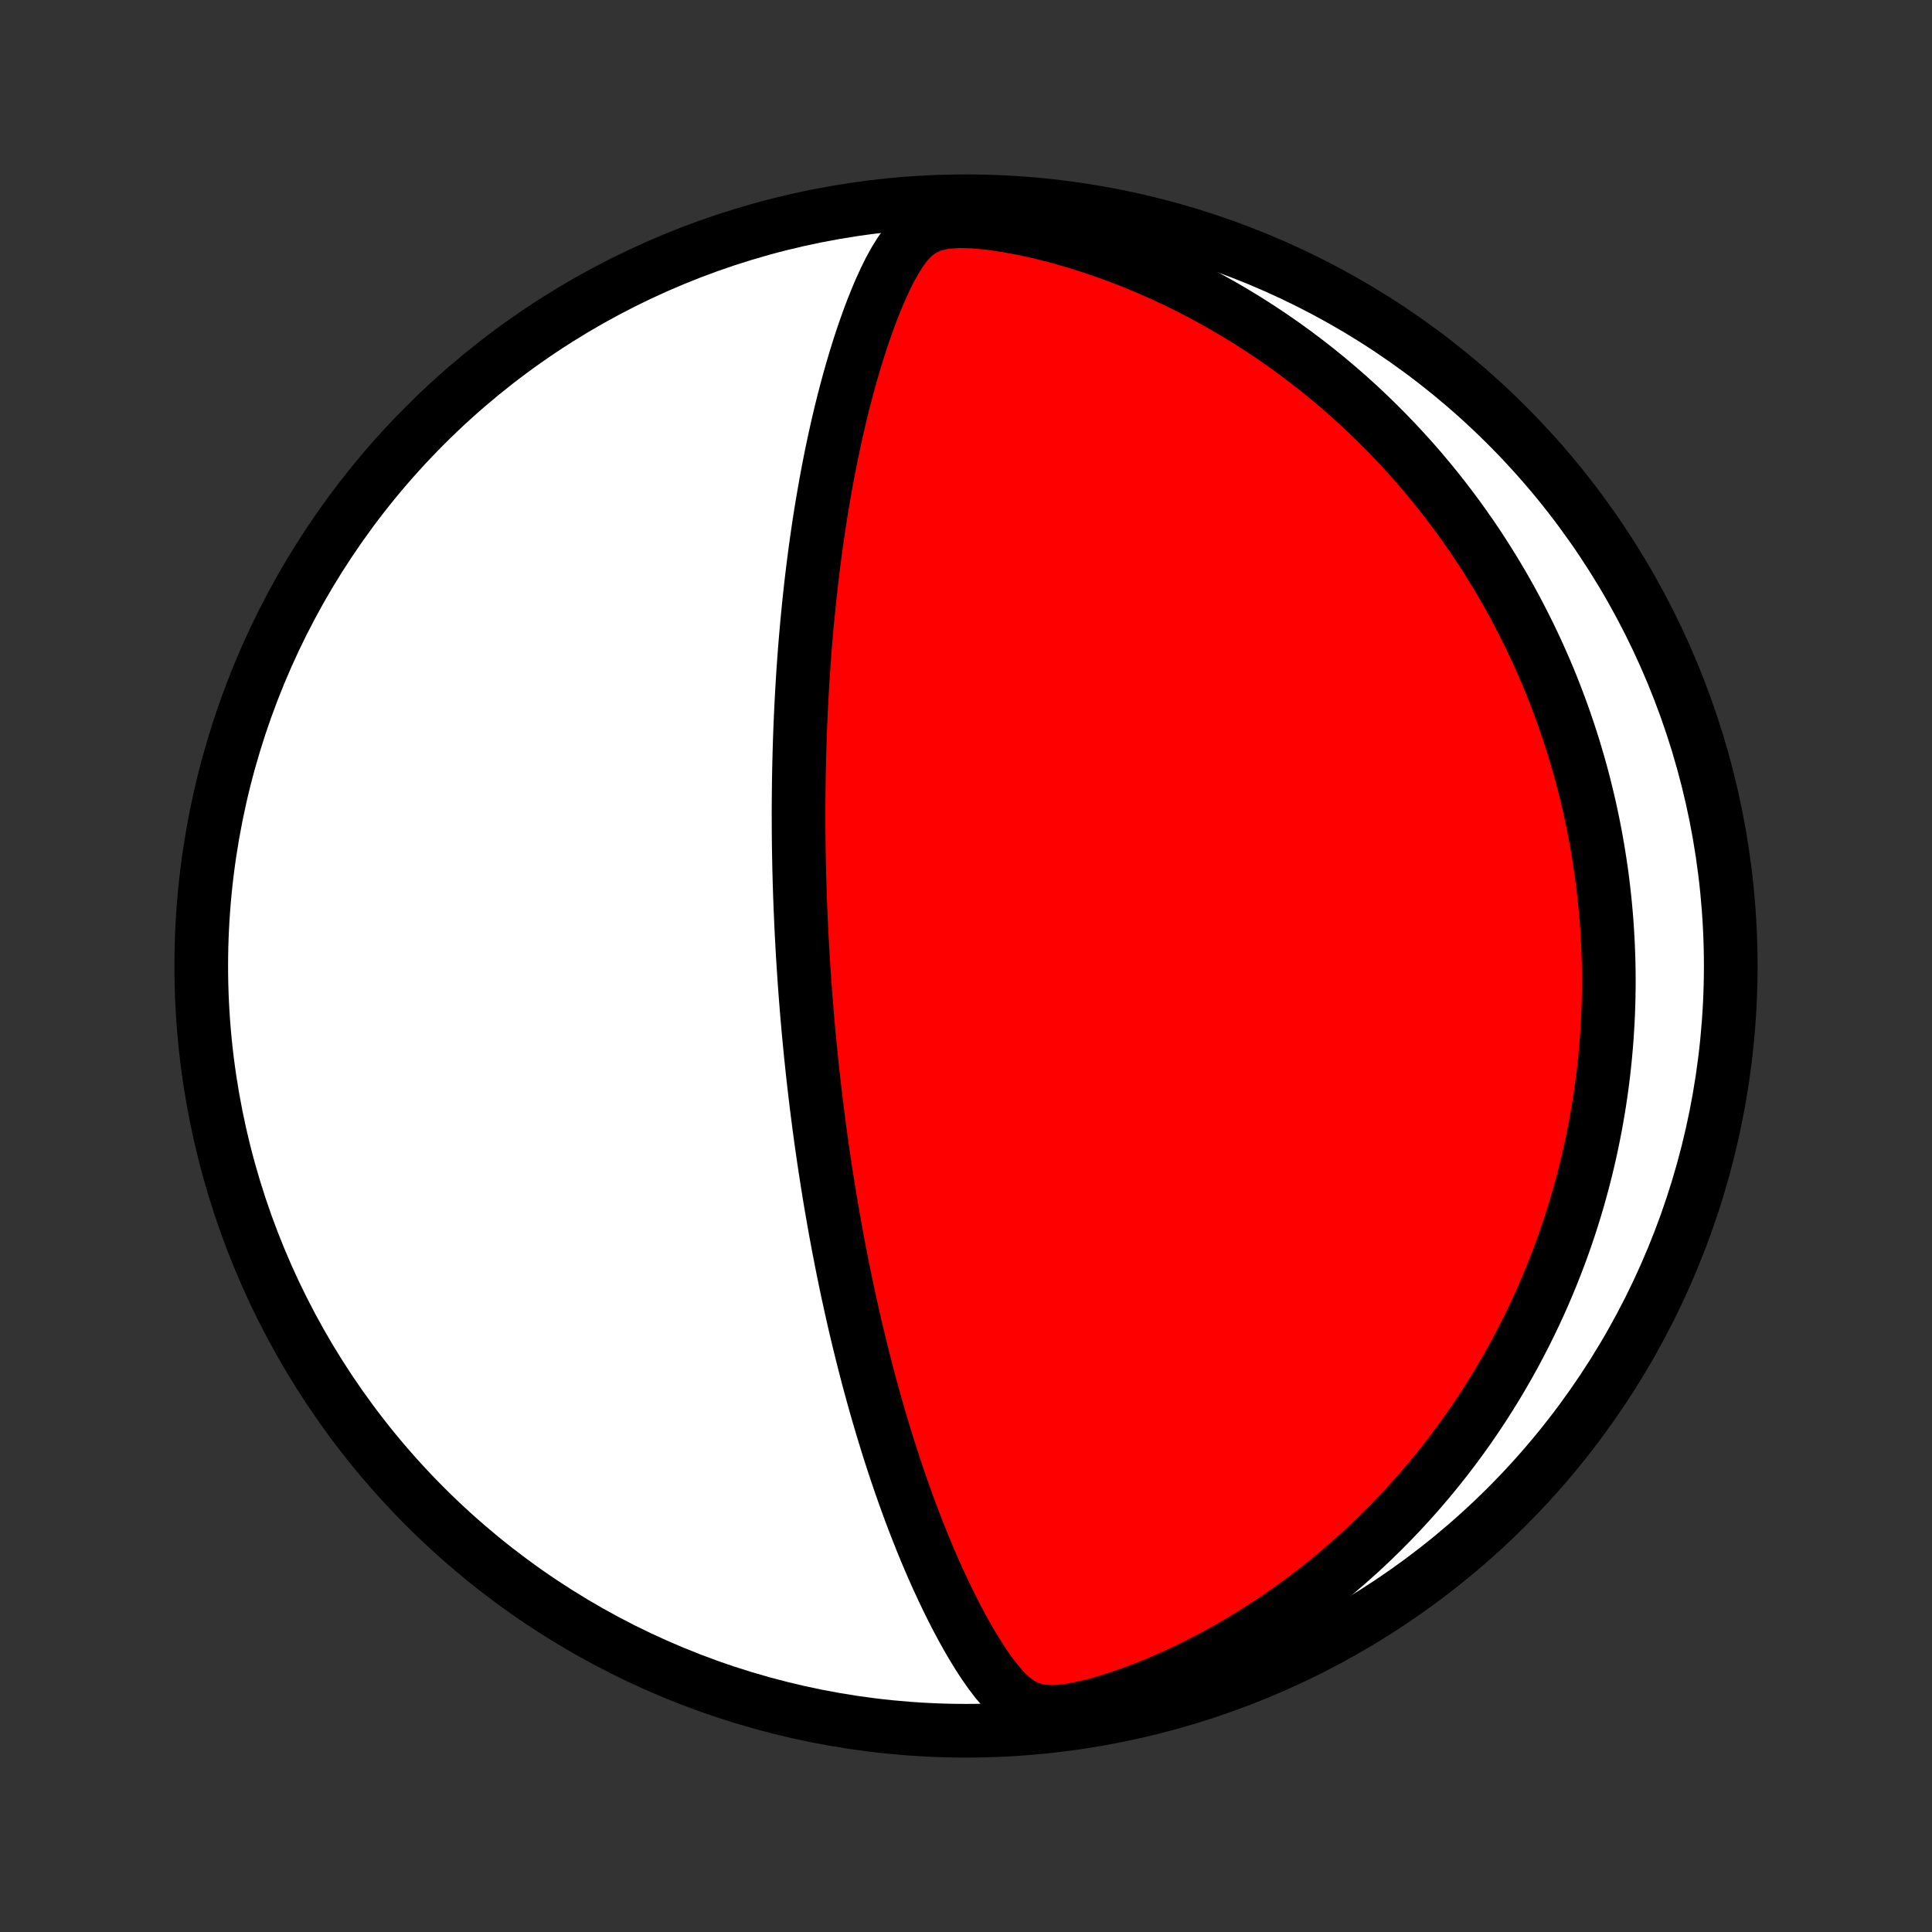 <?xml version="1.0" encoding="utf-8" standalone="no"?>
<!DOCTYPE svg PUBLIC "-//W3C//DTD SVG 1.1//EN"
  "http://www.w3.org/Graphics/SVG/1.1/DTD/svg11.dtd">
<!-- Created with matplotlib (http://matplotlib.org/) -->
<svg height="72pt" version="1.1" viewBox="0 0 72 72" width="72pt" xmlns="http://www.w3.org/2000/svg" xmlns:xlink="http://www.w3.org/1999/xlink">
 <rect x="0" y="0" width="72" height="72" fill="#333333" stroke="none"/>
 <defs>
  <style type="text/css">
*{stroke-linecap:butt;stroke-linejoin:round;}
  </style>
 </defs>
 <g id="figure_1">
  <g id="patch_1">
   <path d="
M0 72
L72 72
L72 0
L0 0
z
" style="fill:none;"/>
  </g>
  <g id="axes_1">
   <g id="PatchCollection_1">
    <defs>
     <path d="
M36 -7.5
C43.558 -7.5 50.808 -10.503 56.153 -15.848
C61.497 -21.192 64.5 -28.442 64.5 -36
C64.5 -43.558 61.497 -50.808 56.153 -56.153
C50.808 -61.497 43.558 -64.5 36 -64.5
C28.442 -64.5 21.192 -61.497 15.848 -56.153
C10.503 -50.808 7.5 -43.558 7.5 -36
C7.5 -28.442 10.503 -21.192 15.848 -15.848
C21.192 -10.503 28.442 -7.5 36 -7.5
z
" id="C0_0_a811fe30f3"/>
     <path d="
M29.983 -35.401
L29.966 -35.652
L29.949 -35.903
L29.933 -36.155
L29.917 -36.407
L29.903 -36.659
L29.889 -36.911
L29.875 -37.164
L29.863 -37.417
L29.851 -37.671
L29.84 -37.926
L29.829 -38.181
L29.819 -38.438
L29.81 -38.694
L29.802 -38.952
L29.794 -39.211
L29.787 -39.471
L29.781 -39.732
L29.776 -39.995
L29.771 -40.258
L29.767 -40.523
L29.764 -40.789
L29.762 -41.057
L29.761 -41.326
L29.76 -41.597
L29.76 -41.87
L29.762 -42.144
L29.764 -42.42
L29.767 -42.698
L29.771 -42.978
L29.776 -43.26
L29.782 -43.544
L29.789 -43.83
L29.797 -44.119
L29.806 -44.409
L29.816 -44.702
L29.828 -44.998
L29.841 -45.295
L29.855 -45.596
L29.87 -45.899
L29.887 -46.204
L29.905 -46.513
L29.924 -46.824
L29.945 -47.137
L29.968 -47.454
L29.992 -47.773
L30.018 -48.096
L30.046 -48.421
L30.075 -48.749
L30.107 -49.08
L30.14 -49.414
L30.175 -49.751
L30.212 -50.092
L30.252 -50.435
L30.294 -50.781
L30.338 -51.13
L30.384 -51.482
L30.433 -51.836
L30.485 -52.194
L30.539 -52.554
L30.596 -52.917
L30.657 -53.283
L30.72 -53.651
L30.786 -54.022
L30.855 -54.395
L30.928 -54.77
L31.004 -55.146
L31.084 -55.525
L31.168 -55.905
L31.255 -56.287
L31.346 -56.669
L31.442 -57.053
L31.542 -57.437
L31.646 -57.822
L31.755 -58.206
L31.869 -58.591
L31.987 -58.974
L32.111 -59.357
L32.241 -59.737
L32.376 -60.116
L32.518 -60.492
L32.667 -60.864
L32.823 -61.231
L32.989 -61.593
L33.165 -61.947
L33.355 -62.292
L33.561 -62.622
L33.792 -62.932
L34.058 -63.212
L34.374 -63.447
L34.758 -63.62
L35.215 -63.723
L35.736 -63.759
L36.299 -63.742
L36.888 -63.686
L37.49 -63.599
L38.097 -63.487
L38.706 -63.354
L39.312 -63.203
L39.914 -63.035
L40.509 -62.852
L41.097 -62.655
L41.677 -62.445
L42.248 -62.223
L42.809 -61.989
L43.36 -61.745
L43.901 -61.491
L44.43 -61.227
L44.949 -60.955
L45.457 -60.674
L45.953 -60.386
L46.437 -60.092
L46.91 -59.791
L47.372 -59.484
L47.822 -59.172
L48.26 -58.855
L48.687 -58.534
L49.102 -58.209
L49.506 -57.88
L49.899 -57.548
L50.281 -57.214
L50.652 -56.877
L51.012 -56.538
L51.361 -56.198
L51.701 -55.856
L52.03 -55.513
L52.349 -55.169
L52.659 -54.825
L52.959 -54.48
L53.249 -54.135
L53.531 -53.79
L53.804 -53.445
L54.068 -53.1
L54.324 -52.756
L54.571 -52.412
L54.811 -52.069
L55.043 -51.727
L55.267 -51.386
L55.483 -51.045
L55.693 -50.706
L55.896 -50.367
L56.092 -50.03
L56.281 -49.694
L56.464 -49.359
L56.64 -49.025
L56.81 -48.692
L56.975 -48.361
L57.133 -48.031
L57.287 -47.702
L57.434 -47.374
L57.577 -47.048
L57.714 -46.723
L57.846 -46.399
L57.973 -46.076
L58.095 -45.754
L58.213 -45.433
L58.326 -45.114
L58.434 -44.795
L58.539 -44.477
L58.639 -44.161
L58.734 -43.845
L58.826 -43.53
L58.914 -43.216
L58.998 -42.903
L59.077 -42.591
L59.153 -42.279
L59.226 -41.968
L59.294 -41.657
L59.359 -41.347
L59.421 -41.037
L59.479 -40.728
L59.533 -40.419
L59.584 -40.111
L59.632 -39.802
L59.677 -39.494
L59.718 -39.186
L59.755 -38.878
L59.79 -38.57
L59.821 -38.262
L59.849 -37.954
L59.874 -37.646
L59.895 -37.337
L59.913 -37.028
L59.928 -36.719
L59.94 -36.409
L59.949 -36.099
L59.954 -35.788
L59.956 -35.477
L59.955 -35.165
L59.95 -34.852
L59.942 -34.538
L59.931 -34.224
L59.916 -33.908
L59.897 -33.592
L59.876 -33.274
L59.85 -32.955
L59.822 -32.636
L59.789 -32.314
L59.753 -31.992
L59.713 -31.668
L59.669 -31.343
L59.621 -31.016
L59.569 -30.688
L59.513 -30.358
L59.453 -30.027
L59.388 -29.693
L59.319 -29.358
L59.246 -29.022
L59.168 -28.683
L59.085 -28.343
L58.998 -28
L58.905 -27.656
L58.808 -27.309
L58.705 -26.961
L58.596 -26.61
L58.483 -26.258
L58.363 -25.903
L58.238 -25.546
L58.106 -25.187
L57.968 -24.826
L57.824 -24.463
L57.673 -24.098
L57.516 -23.73
L57.351 -23.36
L57.179 -22.989
L57 -22.616
L56.813 -22.24
L56.618 -21.863
L56.416 -21.484
L56.204 -21.103
L55.984 -20.721
L55.756 -20.337
L55.518 -19.952
L55.271 -19.566
L55.014 -19.178
L54.748 -18.79
L54.472 -18.402
L54.185 -18.013
L53.888 -17.623
L53.579 -17.234
L53.26 -16.846
L52.93 -16.458
L52.588 -16.071
L52.235 -15.686
L51.869 -15.302
L51.492 -14.921
L51.102 -14.542
L50.701 -14.166
L50.286 -13.794
L49.86 -13.427
L49.42 -13.063
L48.969 -12.705
L48.504 -12.353
L48.027 -12.007
L47.538 -11.668
L47.036 -11.337
L46.523 -11.015
L45.998 -10.701
L45.461 -10.398
L44.914 -10.106
L44.356 -9.825
L43.789 -9.558
L43.213 -9.304
L42.631 -9.067
L42.043 -8.848
L41.453 -8.649
L40.865 -8.476
L40.285 -8.336
L39.726 -8.238
L39.201 -8.199
L38.73 -8.234
L38.323 -8.349
L37.973 -8.535
L37.668 -8.772
L37.394 -9.044
L37.141 -9.339
L36.903 -9.65
L36.677 -9.973
L36.46 -10.305
L36.252 -10.645
L36.051 -10.989
L35.856 -11.339
L35.668 -11.692
L35.485 -12.048
L35.307 -12.407
L35.135 -12.768
L34.967 -13.13
L34.804 -13.493
L34.646 -13.857
L34.492 -14.221
L34.343 -14.586
L34.198 -14.95
L34.057 -15.313
L33.92 -15.676
L33.787 -16.038
L33.658 -16.399
L33.533 -16.758
L33.411 -17.116
L33.293 -17.471
L33.178 -17.826
L33.067 -18.178
L32.959 -18.528
L32.854 -18.875
L32.752 -19.221
L32.653 -19.564
L32.557 -19.905
L32.464 -20.243
L32.373 -20.578
L32.286 -20.912
L32.201 -21.242
L32.118 -21.57
L32.038 -21.895
L31.96 -22.217
L31.884 -22.537
L31.811 -22.854
L31.74 -23.169
L31.671 -23.481
L31.603 -23.79
L31.538 -24.097
L31.475 -24.402
L31.413 -24.704
L31.354 -25.003
L31.296 -25.3
L31.239 -25.595
L31.185 -25.887
L31.131 -26.178
L31.08 -26.466
L31.03 -26.752
L30.981 -27.035
L30.933 -27.317
L30.887 -27.597
L30.843 -27.875
L30.799 -28.151
L30.757 -28.426
L30.716 -28.698
L30.676 -28.969
L30.637 -29.239
L30.599 -29.507
L30.563 -29.773
L30.527 -30.038
L30.493 -30.302
L30.459 -30.565
L30.426 -30.826
L30.395 -31.086
L30.364 -31.345
L30.334 -31.603
L30.305 -31.861
L30.277 -32.117
L30.25 -32.373
L30.223 -32.627
L30.198 -32.882
L30.173 -33.135
L30.149 -33.388
L30.125 -33.641
L30.103 -33.893
L30.081 -34.145
L30.06 -34.396
L30.04 -34.648
L30.02 -34.899
z
" id="C0_1_b8a1871495"/>
    </defs>
    <g clip-path="url(#p1bffca34e9)">
     <use style="fill:#ffffff;stroke:#000000;stroke-width:2.0;" x="0.0" xlink:href="#C0_0_a811fe30f3" y="72.0"/>
    </g>
    <g clip-path="url(#p1bffca34e9)">
     <use style="fill:#ff0000;stroke:#000000;stroke-width:2.0;" x="0.0" xlink:href="#C0_1_b8a1871495" y="72.0"/>
    </g>
   </g>
  </g>
 </g>
 <defs>
  <clipPath id="p1bffca34e9">
   <rect height="72.0" width="72.0" x="0.0" y="0.0"/>
  </clipPath>
 </defs>
</svg>

